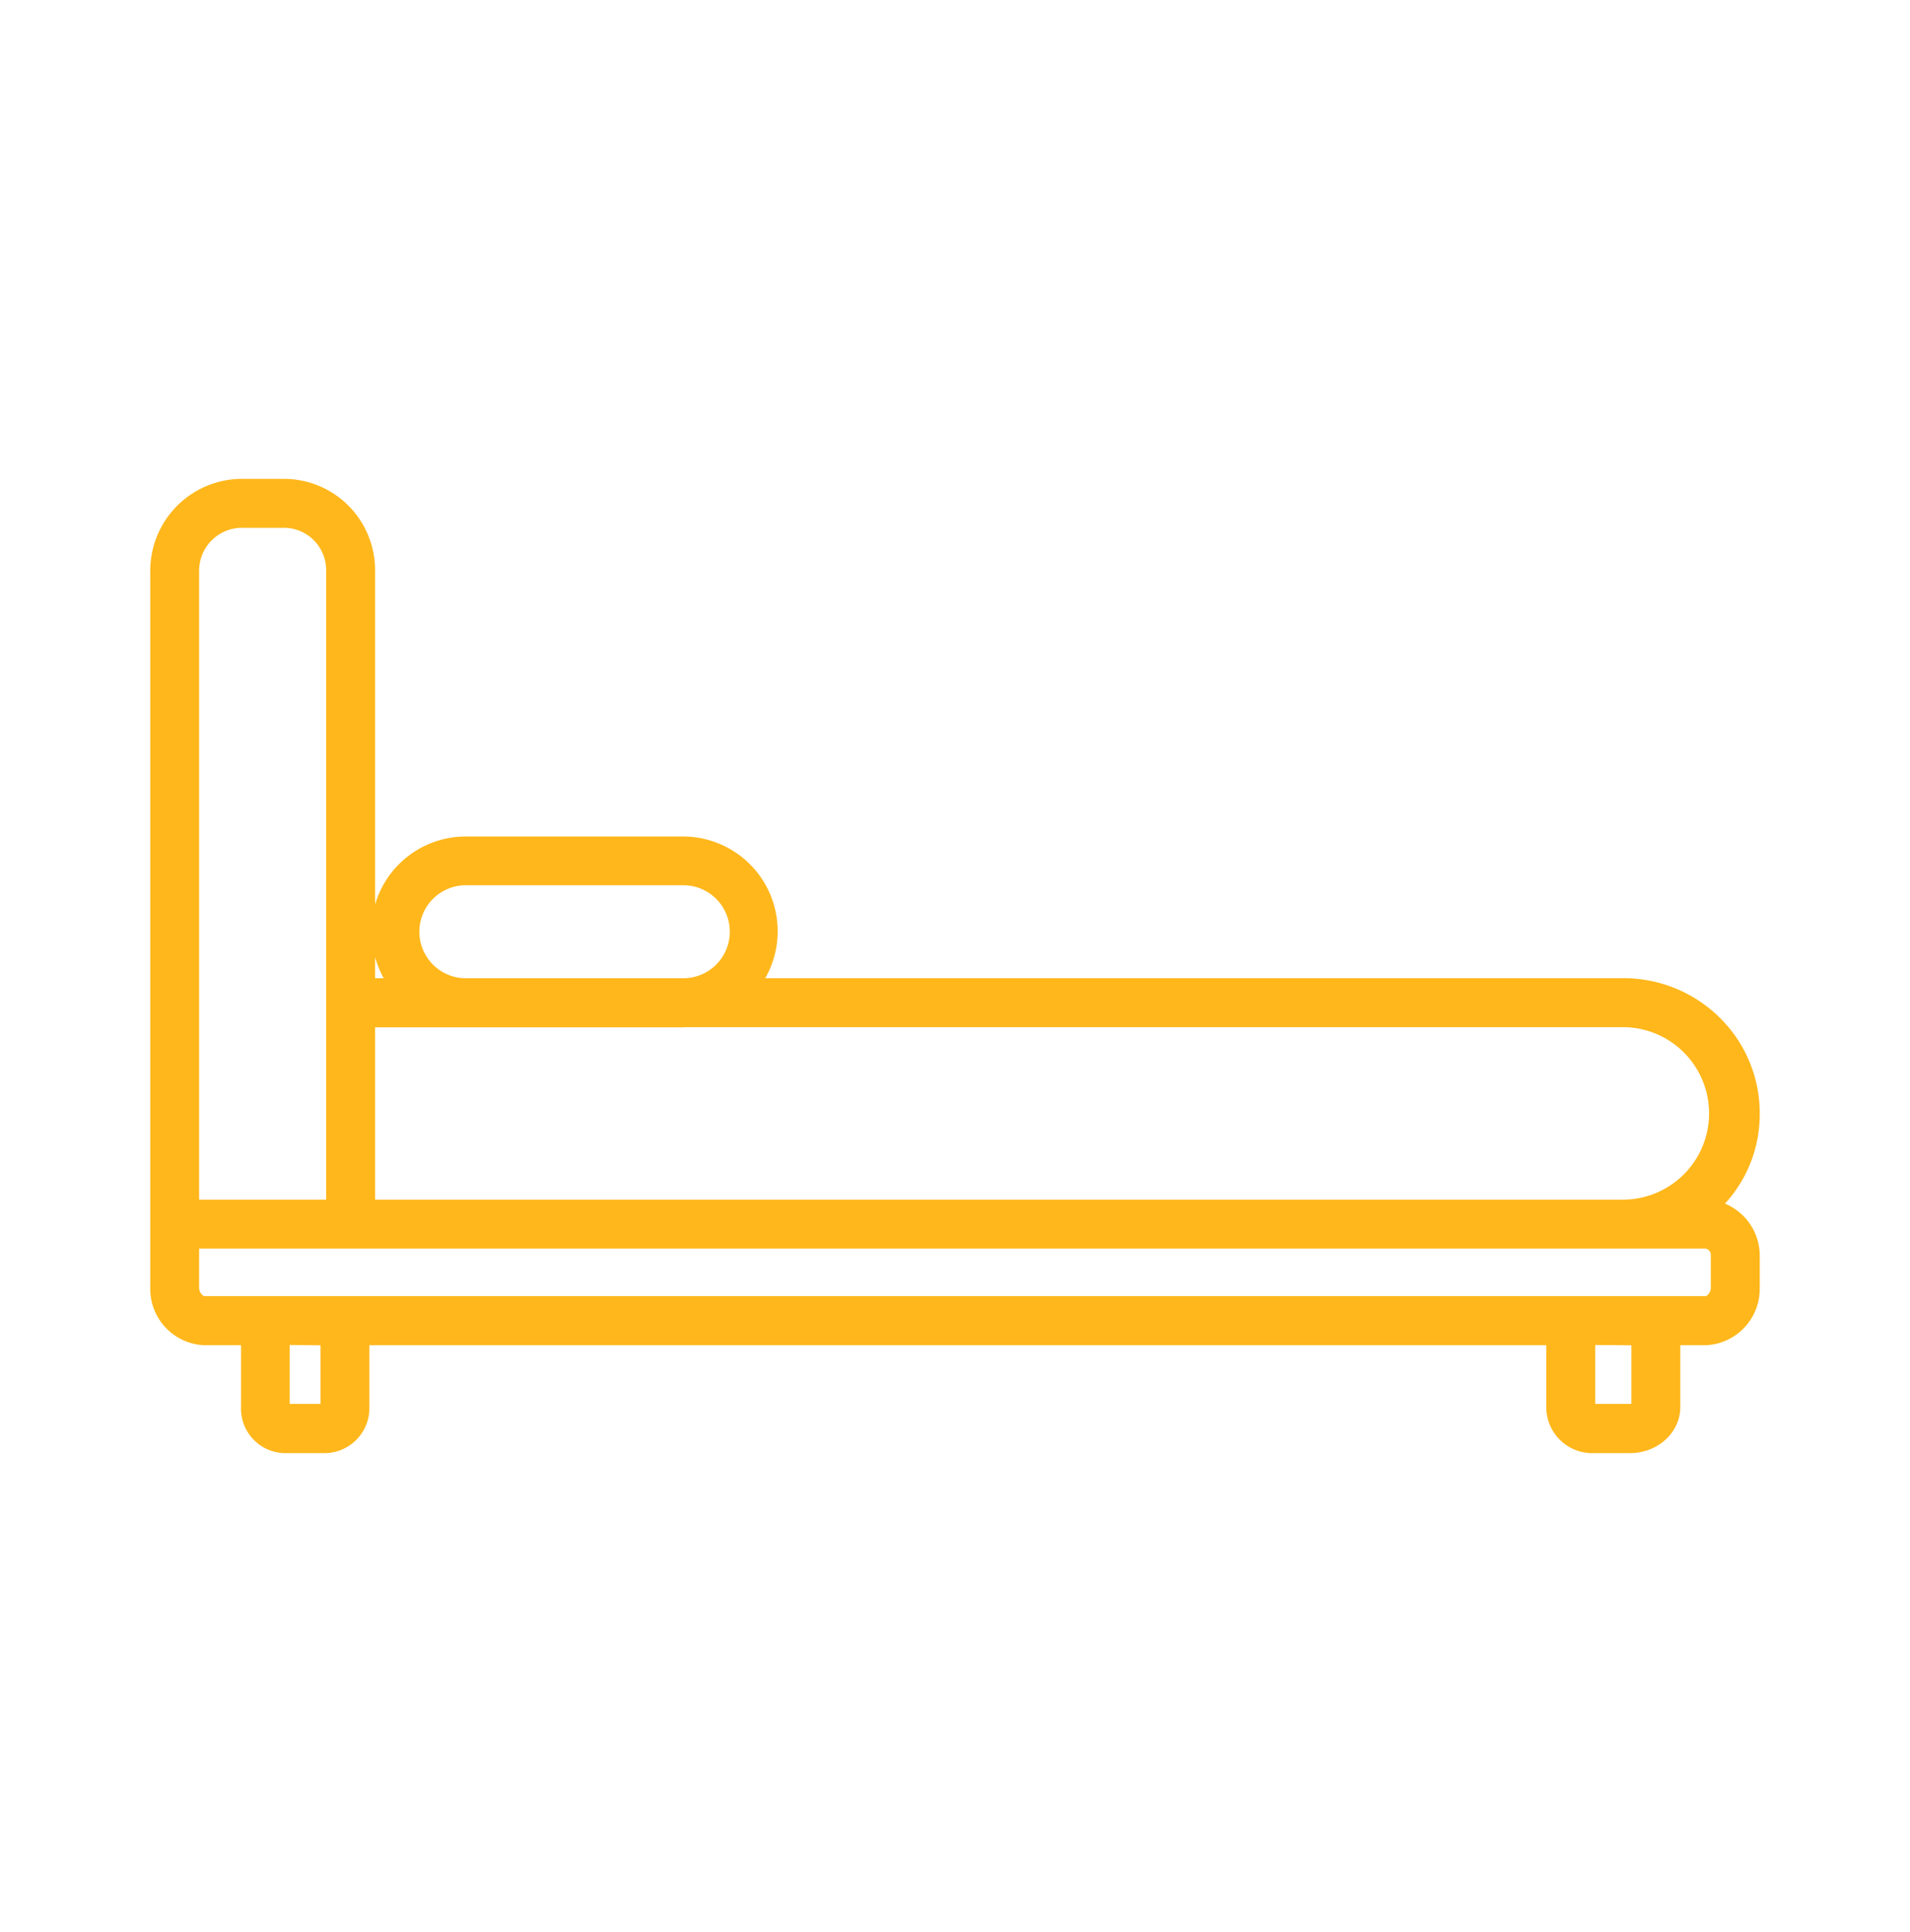 <svg xmlns="http://www.w3.org/2000/svg" viewBox="0 0 296.68 300"><defs><style>.cls-1{fill:#ffb71b;}</style></defs><g id="Large_Preview" data-name="Large Preview"><path class="cls-1" d="M267.94,186.9a20.49,20.49,0,0,0,5.4-13.94A20.81,20.81,0,0,0,267.1,158a21.29,21.29,0,0,0-15-6.11H118.87a14.72,14.72,0,0,0-12.73-22H72.36a14.7,14.7,0,0,0-14.1,10.56V88.6A14.17,14.17,0,0,0,43.87,74.36H37.93A14.27,14.27,0,0,0,23.34,88.6V200.05a8.75,8.75,0,0,0,8.41,8.84h5.69v9.61a6.91,6.91,0,0,0,7.16,7.14h5.53a7,7,0,0,0,7.25-7.14v-9.61h182.8v9.61a7.15,7.15,0,0,0,7.47,7.14h5.54c4.31,0,7.81-3.2,7.81-7.14v-9.61h3.92a8.76,8.76,0,0,0,8.42-8.84v-5.14A8.75,8.75,0,0,0,267.94,186.9Zm-14.54,22V218h-5.62v-9.15Zm-203.62,0V218H45v-9.15Zm56.36-57H72.36a7.22,7.22,0,0,1,0-14.44h33.78a7.22,7.22,0,0,1,0,14.44Zm0,7.6H252.08a13.39,13.39,0,1,1,0,26.78H58.26V159.53h47.88Zm159.6,35.38v5.14c0,.61-.53,1.24-.82,1.24H31.75c-.28,0-.82-.63-.82-1.24v-6.14h234A1,1,0,0,1,265.74,194.91Zm-215.08-8.6H30.93V88.6a6.67,6.67,0,0,1,7-6.64h5.94a6.57,6.57,0,0,1,6.79,6.64Zm9-34.38H58.26v-3.27A15.67,15.67,0,0,0,59.62,151.93Z"/></g></svg>